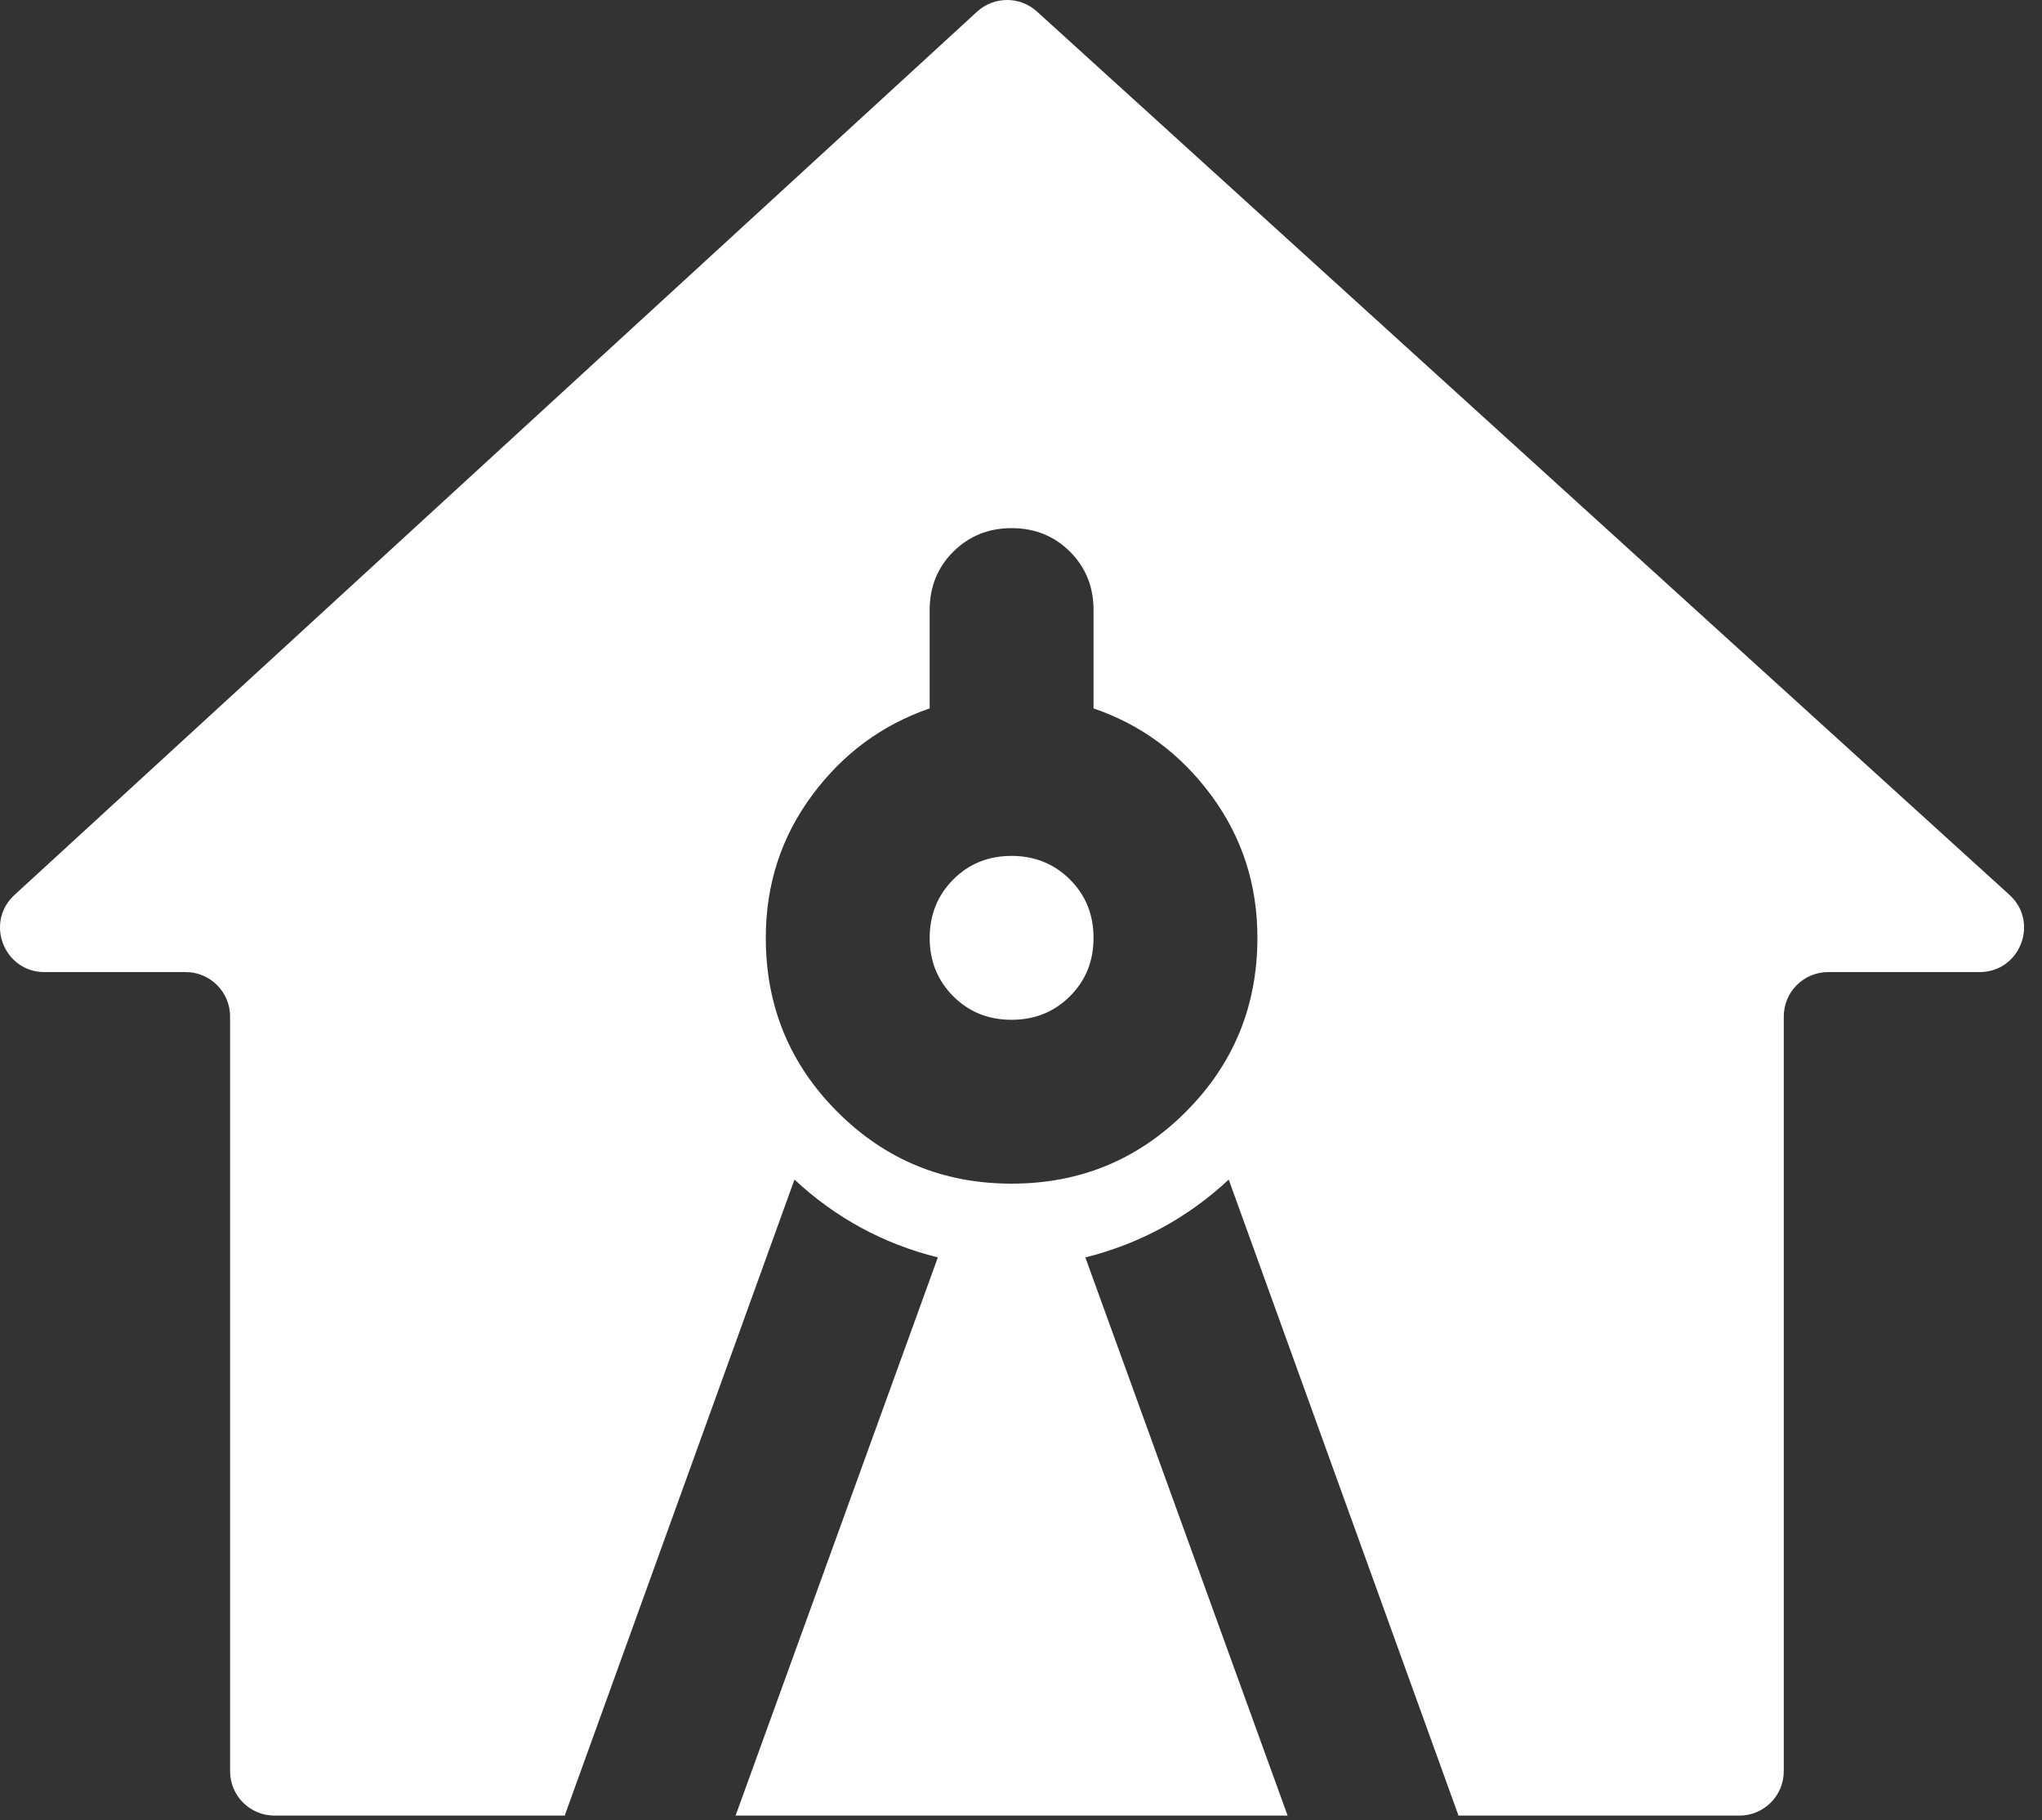<svg width="92" height="82" viewBox="0 0 92 82" fill="none" xmlns="http://www.w3.org/2000/svg">
<rect x="0" y="0" width="92" height="82" fill="#333333" stroke="none"/>
<path fill-rule="evenodd" clip-rule="evenodd" d="M8.366 43.792C9.471 43.792 10.366 44.688 10.366 45.792V79.792C10.366 80.897 11.261 81.792 12.366 81.792H25.453L25.458 81.747L35.794 53.139C36.717 54 37.718 54.724 38.795 55.309C39.873 55.895 41.026 56.34 42.254 56.646L33.141 81.792H58.012L48.899 56.646C50.129 56.338 51.283 55.891 52.361 55.306C53.439 54.72 54.438 53.998 55.359 53.139L65.695 81.747C65.7 81.762 65.704 81.777 65.709 81.792H78.366C79.471 81.792 80.366 80.897 80.366 79.792V45.792C80.366 44.688 81.261 43.792 82.366 43.792H89.189C91.017 43.792 91.887 41.541 90.533 40.312L46.718 0.519C45.952 -0.176 44.783 -0.173 44.021 0.526L0.652 40.318C-0.692 41.551 0.18 43.792 2.004 43.792H8.366ZM37.732 50.093C39.886 52.247 42.5 53.323 45.577 53.323C48.653 53.323 51.267 52.247 53.421 50.093C55.574 47.94 56.651 45.325 56.651 42.249C56.653 39.852 55.962 37.715 54.576 35.837C53.191 33.959 51.421 32.651 49.268 31.913V27.483C49.27 26.44 48.917 25.564 48.209 24.855C47.5 24.146 46.622 23.792 45.577 23.792C44.533 23.794 43.657 24.149 42.948 24.855C42.239 25.561 41.885 26.438 41.885 27.483V31.913C39.734 32.654 37.966 33.962 36.581 35.837C35.195 37.712 34.502 39.85 34.502 42.249C34.502 45.325 35.579 47.94 37.732 50.093ZM48.209 44.877C47.5 45.586 46.622 45.941 45.577 45.941C44.533 45.943 43.657 45.59 42.948 44.881C42.239 44.172 41.885 43.295 41.885 42.249C41.888 41.206 42.242 40.33 42.948 39.621C43.654 38.912 44.531 38.558 45.577 38.558C46.62 38.56 47.496 38.915 48.205 39.621C48.913 40.327 49.268 41.203 49.268 42.249C49.27 43.293 48.917 44.169 48.209 44.877Z" fill="white"/>
</svg>
